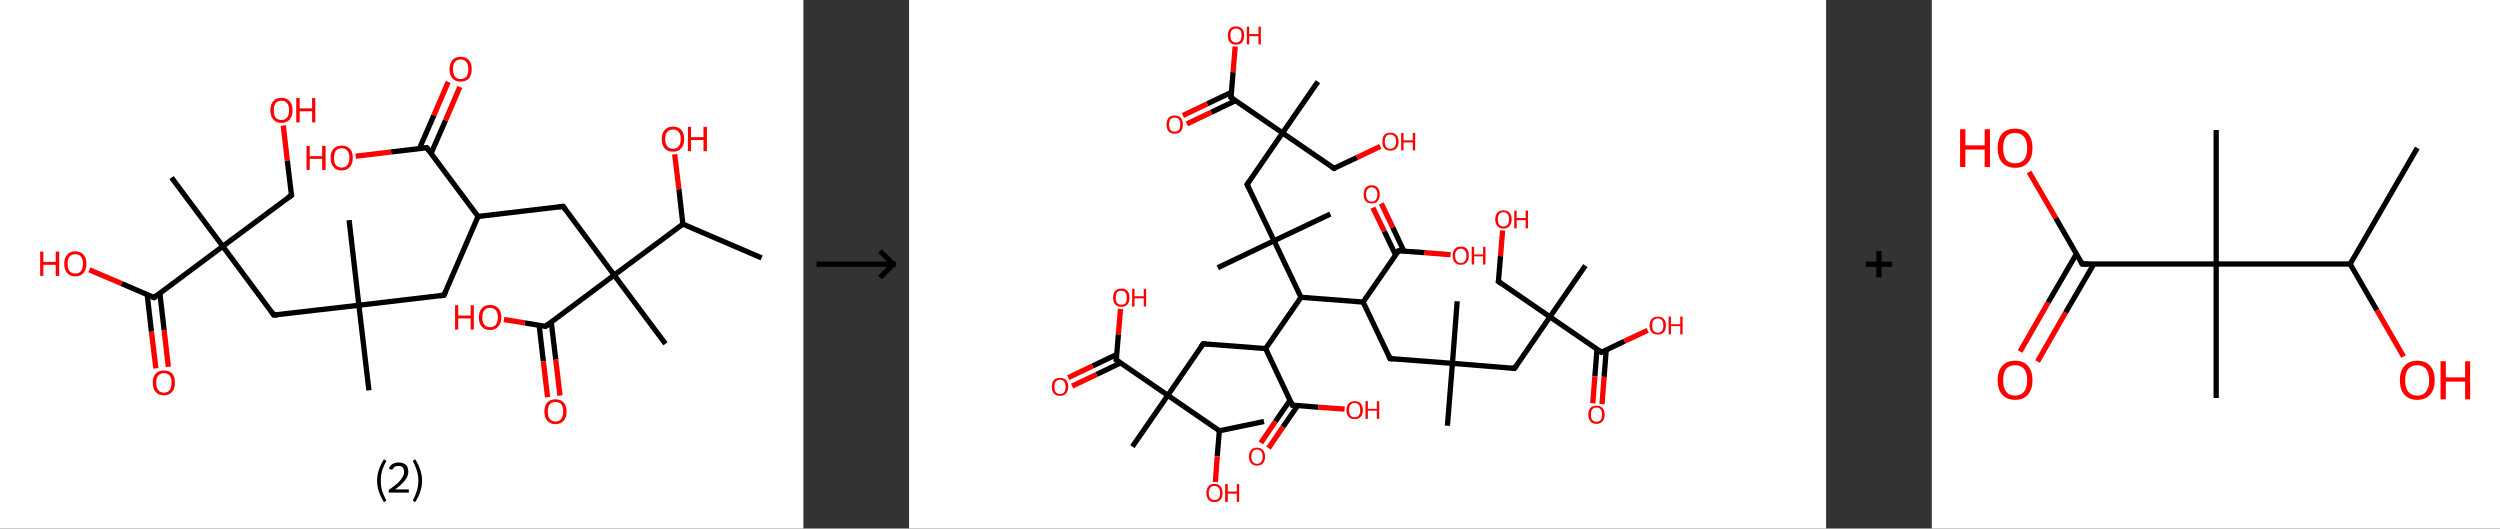 <?xml version='1.0' encoding='ASCII' standalone='yes'?>
<svg xmlns="http://www.w3.org/2000/svg" xmlns:xlink="http://www.w3.org/1999/xlink" version="1.1" width="946.0px" viewBox="0 0 946.0 200.0" height="200.0px">
  <rect x="0" y="0" width="946.0" height="200.0" fill="#333333" stroke="none"/>
  <g>
    <g transform="translate(0, 0) scale(1 1) "><!-- END OF HEADER -->
<rect style="opacity:1.0;fill:#FFFFFF;stroke:none" width="304.0" height="200.0" x="0.0" y="0.0"> </rect>
<path class="bond-0 atom-0 atom-1" d="M 288.2,97.6 L 258.4,84.8" style="fill:none;fill-rule:evenodd;stroke:#000000;stroke-width:2.0px;stroke-linecap:butt;stroke-linejoin:miter;stroke-opacity:1"/>
<path class="bond-1 atom-1 atom-2" d="M 258.4,84.8 L 256.9,71.6" style="fill:none;fill-rule:evenodd;stroke:#000000;stroke-width:2.0px;stroke-linecap:butt;stroke-linejoin:miter;stroke-opacity:1"/>
<path class="bond-1 atom-1 atom-2" d="M 256.9,71.6 L 255.3,58.4" style="fill:none;fill-rule:evenodd;stroke:#FF0000;stroke-width:2.0px;stroke-linecap:butt;stroke-linejoin:miter;stroke-opacity:1"/>
<path class="bond-2 atom-1 atom-3" d="M 258.4,84.8 L 232.4,104.1" style="fill:none;fill-rule:evenodd;stroke:#000000;stroke-width:2.0px;stroke-linecap:butt;stroke-linejoin:miter;stroke-opacity:1"/>
<path class="bond-3 atom-3 atom-4" d="M 232.4,104.1 L 251.8,130.1" style="fill:none;fill-rule:evenodd;stroke:#000000;stroke-width:2.0px;stroke-linecap:butt;stroke-linejoin:miter;stroke-opacity:1"/>
<path class="bond-4 atom-3 atom-5" d="M 232.4,104.1 L 213.1,78.1" style="fill:none;fill-rule:evenodd;stroke:#000000;stroke-width:2.0px;stroke-linecap:butt;stroke-linejoin:miter;stroke-opacity:1"/>
<path class="bond-5 atom-5 atom-6" d="M 213.1,78.1 L 180.9,81.9" style="fill:none;fill-rule:evenodd;stroke:#000000;stroke-width:2.0px;stroke-linecap:butt;stroke-linejoin:miter;stroke-opacity:1"/>
<path class="bond-6 atom-6 atom-7" d="M 180.9,81.9 L 168.0,111.7" style="fill:none;fill-rule:evenodd;stroke:#000000;stroke-width:2.0px;stroke-linecap:butt;stroke-linejoin:miter;stroke-opacity:1"/>
<path class="bond-7 atom-7 atom-8" d="M 168.0,111.7 L 135.8,115.5" style="fill:none;fill-rule:evenodd;stroke:#000000;stroke-width:2.0px;stroke-linecap:butt;stroke-linejoin:miter;stroke-opacity:1"/>
<path class="bond-8 atom-8 atom-9" d="M 135.8,115.5 L 132.1,83.3" style="fill:none;fill-rule:evenodd;stroke:#000000;stroke-width:2.0px;stroke-linecap:butt;stroke-linejoin:miter;stroke-opacity:1"/>
<path class="bond-9 atom-8 atom-10" d="M 135.8,115.5 L 139.6,147.7" style="fill:none;fill-rule:evenodd;stroke:#000000;stroke-width:2.0px;stroke-linecap:butt;stroke-linejoin:miter;stroke-opacity:1"/>
<path class="bond-10 atom-8 atom-11" d="M 135.8,115.5 L 103.6,119.2" style="fill:none;fill-rule:evenodd;stroke:#000000;stroke-width:2.0px;stroke-linecap:butt;stroke-linejoin:miter;stroke-opacity:1"/>
<path class="bond-11 atom-11 atom-12" d="M 103.6,119.2 L 84.3,93.2" style="fill:none;fill-rule:evenodd;stroke:#000000;stroke-width:2.0px;stroke-linecap:butt;stroke-linejoin:miter;stroke-opacity:1"/>
<path class="bond-12 atom-12 atom-13" d="M 84.3,93.2 L 64.9,67.2" style="fill:none;fill-rule:evenodd;stroke:#000000;stroke-width:2.0px;stroke-linecap:butt;stroke-linejoin:miter;stroke-opacity:1"/>
<path class="bond-13 atom-12 atom-14" d="M 84.3,93.2 L 110.3,73.9" style="fill:none;fill-rule:evenodd;stroke:#000000;stroke-width:2.0px;stroke-linecap:butt;stroke-linejoin:miter;stroke-opacity:1"/>
<path class="bond-14 atom-14 atom-15" d="M 110.3,73.9 L 108.7,60.7" style="fill:none;fill-rule:evenodd;stroke:#000000;stroke-width:2.0px;stroke-linecap:butt;stroke-linejoin:miter;stroke-opacity:1"/>
<path class="bond-14 atom-14 atom-15" d="M 108.7,60.7 L 107.2,47.5" style="fill:none;fill-rule:evenodd;stroke:#FF0000;stroke-width:2.0px;stroke-linecap:butt;stroke-linejoin:miter;stroke-opacity:1"/>
<path class="bond-15 atom-12 atom-16" d="M 84.3,93.2 L 58.3,112.6" style="fill:none;fill-rule:evenodd;stroke:#000000;stroke-width:2.0px;stroke-linecap:butt;stroke-linejoin:miter;stroke-opacity:1"/>
<path class="bond-16 atom-16 atom-17" d="M 55.7,111.5 L 57.3,125.5" style="fill:none;fill-rule:evenodd;stroke:#000000;stroke-width:2.0px;stroke-linecap:butt;stroke-linejoin:miter;stroke-opacity:1"/>
<path class="bond-16 atom-16 atom-17" d="M 57.3,125.5 L 59.0,139.4" style="fill:none;fill-rule:evenodd;stroke:#FF0000;stroke-width:2.0px;stroke-linecap:butt;stroke-linejoin:miter;stroke-opacity:1"/>
<path class="bond-16 atom-16 atom-17" d="M 60.5,111.0 L 62.1,124.9" style="fill:none;fill-rule:evenodd;stroke:#000000;stroke-width:2.0px;stroke-linecap:butt;stroke-linejoin:miter;stroke-opacity:1"/>
<path class="bond-16 atom-16 atom-17" d="M 62.1,124.9 L 63.7,138.8" style="fill:none;fill-rule:evenodd;stroke:#FF0000;stroke-width:2.0px;stroke-linecap:butt;stroke-linejoin:miter;stroke-opacity:1"/>
<path class="bond-17 atom-16 atom-18" d="M 58.3,112.6 L 46.0,107.3" style="fill:none;fill-rule:evenodd;stroke:#000000;stroke-width:2.0px;stroke-linecap:butt;stroke-linejoin:miter;stroke-opacity:1"/>
<path class="bond-17 atom-16 atom-18" d="M 46.0,107.3 L 33.8,102.1" style="fill:none;fill-rule:evenodd;stroke:#FF0000;stroke-width:2.0px;stroke-linecap:butt;stroke-linejoin:miter;stroke-opacity:1"/>
<path class="bond-18 atom-6 atom-19" d="M 180.9,81.9 L 161.5,55.9" style="fill:none;fill-rule:evenodd;stroke:#000000;stroke-width:2.0px;stroke-linecap:butt;stroke-linejoin:miter;stroke-opacity:1"/>
<path class="bond-19 atom-19 atom-20" d="M 163.1,58.1 L 168.6,45.5" style="fill:none;fill-rule:evenodd;stroke:#000000;stroke-width:2.0px;stroke-linecap:butt;stroke-linejoin:miter;stroke-opacity:1"/>
<path class="bond-19 atom-19 atom-20" d="M 168.6,45.5 L 174.0,32.9" style="fill:none;fill-rule:evenodd;stroke:#FF0000;stroke-width:2.0px;stroke-linecap:butt;stroke-linejoin:miter;stroke-opacity:1"/>
<path class="bond-19 atom-19 atom-20" d="M 158.7,56.2 L 164.2,43.6" style="fill:none;fill-rule:evenodd;stroke:#000000;stroke-width:2.0px;stroke-linecap:butt;stroke-linejoin:miter;stroke-opacity:1"/>
<path class="bond-19 atom-19 atom-20" d="M 164.2,43.6 L 169.6,31.0" style="fill:none;fill-rule:evenodd;stroke:#FF0000;stroke-width:2.0px;stroke-linecap:butt;stroke-linejoin:miter;stroke-opacity:1"/>
<path class="bond-20 atom-19 atom-21" d="M 161.5,55.9 L 148.0,57.5" style="fill:none;fill-rule:evenodd;stroke:#000000;stroke-width:2.0px;stroke-linecap:butt;stroke-linejoin:miter;stroke-opacity:1"/>
<path class="bond-20 atom-19 atom-21" d="M 148.0,57.5 L 134.6,59.1" style="fill:none;fill-rule:evenodd;stroke:#FF0000;stroke-width:2.0px;stroke-linecap:butt;stroke-linejoin:miter;stroke-opacity:1"/>
<path class="bond-21 atom-3 atom-22" d="M 232.4,104.1 L 206.4,123.5" style="fill:none;fill-rule:evenodd;stroke:#000000;stroke-width:2.0px;stroke-linecap:butt;stroke-linejoin:miter;stroke-opacity:1"/>
<path class="bond-22 atom-22 atom-23" d="M 204.0,123.1 L 205.6,136.7" style="fill:none;fill-rule:evenodd;stroke:#000000;stroke-width:2.0px;stroke-linecap:butt;stroke-linejoin:miter;stroke-opacity:1"/>
<path class="bond-22 atom-22 atom-23" d="M 205.6,136.7 L 207.2,150.3" style="fill:none;fill-rule:evenodd;stroke:#FF0000;stroke-width:2.0px;stroke-linecap:butt;stroke-linejoin:miter;stroke-opacity:1"/>
<path class="bond-22 atom-22 atom-23" d="M 208.6,121.9 L 210.3,136.1" style="fill:none;fill-rule:evenodd;stroke:#000000;stroke-width:2.0px;stroke-linecap:butt;stroke-linejoin:miter;stroke-opacity:1"/>
<path class="bond-22 atom-22 atom-23" d="M 210.3,136.1 L 211.9,149.7" style="fill:none;fill-rule:evenodd;stroke:#FF0000;stroke-width:2.0px;stroke-linecap:butt;stroke-linejoin:miter;stroke-opacity:1"/>
<path class="bond-23 atom-22 atom-24" d="M 206.4,123.5 L 198.6,122.2" style="fill:none;fill-rule:evenodd;stroke:#000000;stroke-width:2.0px;stroke-linecap:butt;stroke-linejoin:miter;stroke-opacity:1"/>
<path class="bond-23 atom-22 atom-24" d="M 198.6,122.2 L 190.7,120.9" style="fill:none;fill-rule:evenodd;stroke:#FF0000;stroke-width:2.0px;stroke-linecap:butt;stroke-linejoin:miter;stroke-opacity:1"/>
<path d="M 214.0,79.4 L 213.1,78.1 L 211.4,78.3" style="fill:none;stroke:#000000;stroke-width:2.0px;stroke-linecap:butt;stroke-linejoin:miter;stroke-opacity:1;"/>
<path d="M 168.7,110.2 L 168.0,111.7 L 166.4,111.9" style="fill:none;stroke:#000000;stroke-width:2.0px;stroke-linecap:butt;stroke-linejoin:miter;stroke-opacity:1;"/>
<path d="M 105.2,119.1 L 103.6,119.2 L 102.7,117.9" style="fill:none;stroke:#000000;stroke-width:2.0px;stroke-linecap:butt;stroke-linejoin:miter;stroke-opacity:1;"/>
<path d="M 109.0,74.8 L 110.3,73.9 L 110.2,73.2" style="fill:none;stroke:#000000;stroke-width:2.0px;stroke-linecap:butt;stroke-linejoin:miter;stroke-opacity:1;"/>
<path d="M 59.6,111.6 L 58.3,112.6 L 57.6,112.3" style="fill:none;stroke:#000000;stroke-width:2.0px;stroke-linecap:butt;stroke-linejoin:miter;stroke-opacity:1;"/>
<path d="M 162.5,57.2 L 161.5,55.9 L 160.8,56.0" style="fill:none;stroke:#000000;stroke-width:2.0px;stroke-linecap:butt;stroke-linejoin:miter;stroke-opacity:1;"/>
<path d="M 207.7,122.5 L 206.4,123.5 L 206.0,123.4" style="fill:none;stroke:#000000;stroke-width:2.0px;stroke-linecap:butt;stroke-linejoin:miter;stroke-opacity:1;"/>
<path class="atom-2" d="M 250.4 52.6 Q 250.4 50.4, 251.5 49.2 Q 252.6 47.9, 254.7 47.9 Q 256.7 47.9, 257.8 49.2 Q 258.9 50.4, 258.9 52.6 Q 258.9 54.8, 257.8 56.1 Q 256.7 57.4, 254.7 57.4 Q 252.6 57.4, 251.5 56.1 Q 250.4 54.8, 250.4 52.6 M 254.7 56.3 Q 256.1 56.3, 256.8 55.4 Q 257.6 54.4, 257.6 52.6 Q 257.6 50.8, 256.8 49.9 Q 256.1 49.0, 254.7 49.0 Q 253.3 49.0, 252.5 49.9 Q 251.7 50.8, 251.7 52.6 Q 251.7 54.5, 252.5 55.4 Q 253.3 56.3, 254.7 56.3 " fill="#FF0000"/>
<path class="atom-2" d="M 260.3 48.0 L 261.5 48.0 L 261.5 51.9 L 266.2 51.9 L 266.2 48.0 L 267.5 48.0 L 267.5 57.2 L 266.2 57.2 L 266.2 53.0 L 261.5 53.0 L 261.5 57.2 L 260.3 57.2 L 260.3 48.0 " fill="#FF0000"/>
<path class="atom-15" d="M 102.3 41.7 Q 102.3 39.5, 103.4 38.3 Q 104.4 37.0, 106.5 37.0 Q 108.5 37.0, 109.6 38.3 Q 110.7 39.5, 110.7 41.7 Q 110.7 43.9, 109.6 45.2 Q 108.5 46.5, 106.5 46.5 Q 104.5 46.5, 103.4 45.2 Q 102.3 43.9, 102.3 41.7 M 106.5 45.4 Q 107.9 45.4, 108.6 44.5 Q 109.4 43.5, 109.4 41.7 Q 109.4 39.9, 108.6 39.0 Q 107.9 38.1, 106.5 38.1 Q 105.1 38.1, 104.3 39.0 Q 103.6 39.9, 103.6 41.7 Q 103.6 43.6, 104.3 44.5 Q 105.1 45.4, 106.5 45.4 " fill="#FF0000"/>
<path class="atom-15" d="M 112.1 37.1 L 113.4 37.1 L 113.4 41.0 L 118.1 41.0 L 118.1 37.1 L 119.3 37.1 L 119.3 46.3 L 118.1 46.3 L 118.1 42.1 L 113.4 42.1 L 113.4 46.3 L 112.1 46.3 L 112.1 37.1 " fill="#FF0000"/>
<path class="atom-17" d="M 57.8 144.8 Q 57.8 142.6, 58.9 141.4 Q 60.0 140.2, 62.0 140.2 Q 64.1 140.2, 65.2 141.4 Q 66.2 142.6, 66.2 144.8 Q 66.2 147.1, 65.1 148.3 Q 64.0 149.6, 62.0 149.6 Q 60.0 149.6, 58.9 148.3 Q 57.8 147.1, 57.8 144.8 M 62.0 148.6 Q 63.4 148.6, 64.2 147.6 Q 64.9 146.7, 64.9 144.8 Q 64.9 143.0, 64.2 142.1 Q 63.4 141.2, 62.0 141.2 Q 60.6 141.2, 59.9 142.1 Q 59.1 143.0, 59.1 144.8 Q 59.1 146.7, 59.9 147.6 Q 60.6 148.6, 62.0 148.6 " fill="#FF0000"/>
<path class="atom-18" d="M 15.2 95.2 L 16.4 95.2 L 16.4 99.1 L 21.1 99.1 L 21.1 95.2 L 22.4 95.2 L 22.4 104.4 L 21.1 104.4 L 21.1 100.2 L 16.4 100.2 L 16.4 104.4 L 15.2 104.4 L 15.2 95.2 " fill="#FF0000"/>
<path class="atom-18" d="M 24.3 99.8 Q 24.3 97.6, 25.4 96.4 Q 26.4 95.1, 28.5 95.1 Q 30.5 95.1, 31.6 96.4 Q 32.7 97.6, 32.7 99.8 Q 32.7 102.0, 31.6 103.3 Q 30.5 104.6, 28.5 104.6 Q 26.5 104.6, 25.4 103.3 Q 24.3 102.0, 24.3 99.8 M 28.5 103.5 Q 29.9 103.5, 30.6 102.6 Q 31.4 101.6, 31.4 99.8 Q 31.4 98.0, 30.6 97.1 Q 29.9 96.2, 28.5 96.2 Q 27.1 96.2, 26.3 97.1 Q 25.6 98.0, 25.6 99.8 Q 25.6 101.7, 26.3 102.6 Q 27.1 103.5, 28.5 103.5 " fill="#FF0000"/>
<path class="atom-20" d="M 170.1 26.2 Q 170.1 24.0, 171.2 22.7 Q 172.3 21.5, 174.3 21.5 Q 176.4 21.5, 177.4 22.7 Q 178.5 24.0, 178.5 26.2 Q 178.5 28.4, 177.4 29.7 Q 176.3 30.9, 174.3 30.9 Q 172.3 30.9, 171.2 29.7 Q 170.1 28.4, 170.1 26.2 M 174.3 29.9 Q 175.7 29.9, 176.5 29.0 Q 177.2 28.0, 177.2 26.2 Q 177.2 24.4, 176.5 23.5 Q 175.7 22.5, 174.3 22.5 Q 172.9 22.5, 172.2 23.4 Q 171.4 24.4, 171.4 26.2 Q 171.4 28.0, 172.2 29.0 Q 172.9 29.9, 174.3 29.9 " fill="#FF0000"/>
<path class="atom-21" d="M 116.0 55.2 L 117.2 55.2 L 117.2 59.1 L 121.9 59.1 L 121.9 55.2 L 123.2 55.2 L 123.2 64.3 L 121.9 64.3 L 121.9 60.1 L 117.2 60.1 L 117.2 64.3 L 116.0 64.3 L 116.0 55.2 " fill="#FF0000"/>
<path class="atom-21" d="M 125.1 59.7 Q 125.1 57.5, 126.2 56.3 Q 127.3 55.1, 129.3 55.1 Q 131.3 55.1, 132.4 56.3 Q 133.5 57.5, 133.5 59.7 Q 133.5 62.0, 132.4 63.2 Q 131.3 64.5, 129.3 64.5 Q 127.3 64.5, 126.2 63.2 Q 125.1 62.0, 125.1 59.7 M 129.3 63.4 Q 130.7 63.4, 131.4 62.5 Q 132.2 61.6, 132.2 59.7 Q 132.2 57.9, 131.4 57.0 Q 130.7 56.1, 129.3 56.1 Q 127.9 56.1, 127.1 57.0 Q 126.4 57.9, 126.4 59.7 Q 126.4 61.6, 127.1 62.5 Q 127.9 63.4, 129.3 63.4 " fill="#FF0000"/>
<path class="atom-23" d="M 206.0 155.7 Q 206.0 153.5, 207.1 152.3 Q 208.2 151.1, 210.2 151.1 Q 212.2 151.1, 213.3 152.3 Q 214.4 153.5, 214.4 155.7 Q 214.4 158.0, 213.3 159.2 Q 212.2 160.5, 210.2 160.5 Q 208.2 160.5, 207.1 159.2 Q 206.0 158.0, 206.0 155.7 M 210.2 159.5 Q 211.6 159.5, 212.4 158.5 Q 213.1 157.6, 213.1 155.7 Q 213.1 153.9, 212.4 153.0 Q 211.6 152.1, 210.2 152.1 Q 208.8 152.1, 208.0 153.0 Q 207.3 153.9, 207.3 155.7 Q 207.3 157.6, 208.0 158.5 Q 208.8 159.5, 210.2 159.5 " fill="#FF0000"/>
<path class="atom-24" d="M 172.2 115.5 L 173.4 115.5 L 173.4 119.4 L 178.1 119.4 L 178.1 115.5 L 179.3 115.5 L 179.3 124.7 L 178.1 124.7 L 178.1 120.5 L 173.4 120.5 L 173.4 124.7 L 172.2 124.7 L 172.2 115.5 " fill="#FF0000"/>
<path class="atom-24" d="M 181.2 120.1 Q 181.2 117.9, 182.3 116.7 Q 183.4 115.4, 185.4 115.4 Q 187.5 115.4, 188.6 116.7 Q 189.7 117.9, 189.7 120.1 Q 189.7 122.3, 188.5 123.6 Q 187.4 124.9, 185.4 124.9 Q 183.4 124.9, 182.3 123.6 Q 181.2 122.3, 181.2 120.1 M 185.4 123.8 Q 186.8 123.8, 187.6 122.9 Q 188.4 121.9, 188.4 120.1 Q 188.4 118.3, 187.6 117.4 Q 186.8 116.5, 185.4 116.5 Q 184.0 116.5, 183.3 117.4 Q 182.5 118.3, 182.5 120.1 Q 182.5 122.0, 183.3 122.9 Q 184.0 123.8, 185.4 123.8 " fill="#FF0000"/>
<path class="legend" d="M 142.7 181.9 Q 142.7 179.6, 143.4 177.7 Q 144.0 175.8, 145.3 173.8 L 146.2 174.4 Q 145.2 176.3, 144.6 178.0 Q 144.1 179.7, 144.1 181.9 Q 144.1 184.0, 144.6 185.8 Q 145.2 187.5, 146.2 189.4 L 145.3 190.0 Q 144.0 188.0, 143.4 186.1 Q 142.7 184.2, 142.7 181.9 " fill="#000000"/>
<path class="legend" d="M 147.1 177.3 Q 147.6 176.2, 148.5 175.6 Q 149.5 175.0, 150.9 175.0 Q 152.6 175.0, 153.6 175.9 Q 154.5 176.8, 154.5 178.5 Q 154.5 180.2, 153.3 181.7 Q 152.1 183.3, 149.5 185.2 L 154.7 185.2 L 154.7 186.4 L 147.1 186.4 L 147.1 185.4 Q 149.2 183.9, 150.5 182.8 Q 151.7 181.6, 152.3 180.6 Q 152.9 179.6, 152.9 178.6 Q 152.9 177.5, 152.4 176.9 Q 151.9 176.3, 150.9 176.3 Q 150.0 176.3, 149.4 176.6 Q 148.8 177.0, 148.4 177.8 L 147.1 177.3 " fill="#000000"/>
<path class="legend" d="M 159.7 181.9 Q 159.7 184.2, 159.0 186.1 Q 158.4 188.0, 157.1 190.0 L 156.2 189.4 Q 157.2 187.5, 157.7 185.8 Q 158.3 184.0, 158.3 181.9 Q 158.3 179.7, 157.7 178.0 Q 157.2 176.3, 156.2 174.4 L 157.1 173.8 Q 158.4 175.8, 159.0 177.7 Q 159.7 179.6, 159.7 181.9 " fill="#000000"/>
</g>
    <g transform="translate(304.0, 0) scale(1 1) "><line x1="5" y1="100" x2="35" y2="100" style="stroke:rgb(0,0,0);stroke-width:2"/>
  <line x1="34" y1="100" x2="29" y2="95" style="stroke:rgb(0,0,0);stroke-width:2"/>
  <line x1="34" y1="100" x2="29" y2="105" style="stroke:rgb(0,0,0);stroke-width:2"/>
</g>
    <g transform="translate(344.0, 0) scale(1 1) "><!-- END OF HEADER -->
<rect style="opacity:1.0;fill:#FFFFFF;stroke:none" width="347.0" height="200.0" x="0.0" y="0.0"> </rect>
<path class="bond-0 atom-0 atom-1" d="M 134.3,159.5 L 117.4,163.0" style="fill:none;fill-rule:evenodd;stroke:#000000;stroke-width:2.0px;stroke-linecap:butt;stroke-linejoin:miter;stroke-opacity:1"/>
<path class="bond-1 atom-1 atom-2" d="M 117.4,163.0 L 116.6,172.7" style="fill:none;fill-rule:evenodd;stroke:#000000;stroke-width:2.0px;stroke-linecap:butt;stroke-linejoin:miter;stroke-opacity:1"/>
<path class="bond-1 atom-1 atom-2" d="M 116.6,172.7 L 115.9,182.4" style="fill:none;fill-rule:evenodd;stroke:#FF0000;stroke-width:2.0px;stroke-linecap:butt;stroke-linejoin:miter;stroke-opacity:1"/>
<path class="bond-2 atom-1 atom-3" d="M 117.4,163.0 L 97.9,149.6" style="fill:none;fill-rule:evenodd;stroke:#000000;stroke-width:2.0px;stroke-linecap:butt;stroke-linejoin:miter;stroke-opacity:1"/>
<path class="bond-3 atom-3 atom-4" d="M 97.9,149.6 L 84.5,169.0" style="fill:none;fill-rule:evenodd;stroke:#000000;stroke-width:2.0px;stroke-linecap:butt;stroke-linejoin:miter;stroke-opacity:1"/>
<path class="bond-4 atom-3 atom-5" d="M 97.9,149.6 L 111.3,130.1" style="fill:none;fill-rule:evenodd;stroke:#000000;stroke-width:2.0px;stroke-linecap:butt;stroke-linejoin:miter;stroke-opacity:1"/>
<path class="bond-5 atom-5 atom-6" d="M 111.3,130.1 L 134.9,131.9" style="fill:none;fill-rule:evenodd;stroke:#000000;stroke-width:2.0px;stroke-linecap:butt;stroke-linejoin:miter;stroke-opacity:1"/>
<path class="bond-6 atom-6 atom-7" d="M 134.9,131.9 L 145.0,153.3" style="fill:none;fill-rule:evenodd;stroke:#000000;stroke-width:2.0px;stroke-linecap:butt;stroke-linejoin:miter;stroke-opacity:1"/>
<path class="bond-7 atom-7 atom-8" d="M 144.2,151.4 L 138.6,159.5" style="fill:none;fill-rule:evenodd;stroke:#000000;stroke-width:2.0px;stroke-linecap:butt;stroke-linejoin:miter;stroke-opacity:1"/>
<path class="bond-7 atom-7 atom-8" d="M 138.6,159.5 L 133.1,167.6" style="fill:none;fill-rule:evenodd;stroke:#FF0000;stroke-width:2.0px;stroke-linecap:butt;stroke-linejoin:miter;stroke-opacity:1"/>
<path class="bond-7 atom-7 atom-8" d="M 147.1,153.4 L 141.5,161.5" style="fill:none;fill-rule:evenodd;stroke:#000000;stroke-width:2.0px;stroke-linecap:butt;stroke-linejoin:miter;stroke-opacity:1"/>
<path class="bond-7 atom-7 atom-8" d="M 141.5,161.5 L 136.0,169.6" style="fill:none;fill-rule:evenodd;stroke:#FF0000;stroke-width:2.0px;stroke-linecap:butt;stroke-linejoin:miter;stroke-opacity:1"/>
<path class="bond-8 atom-7 atom-9" d="M 145.0,153.3 L 154.9,154.1" style="fill:none;fill-rule:evenodd;stroke:#000000;stroke-width:2.0px;stroke-linecap:butt;stroke-linejoin:miter;stroke-opacity:1"/>
<path class="bond-8 atom-7 atom-9" d="M 154.9,154.1 L 164.8,154.8" style="fill:none;fill-rule:evenodd;stroke:#FF0000;stroke-width:2.0px;stroke-linecap:butt;stroke-linejoin:miter;stroke-opacity:1"/>
<path class="bond-9 atom-6 atom-10" d="M 134.9,131.9 L 148.3,112.5" style="fill:none;fill-rule:evenodd;stroke:#000000;stroke-width:2.0px;stroke-linecap:butt;stroke-linejoin:miter;stroke-opacity:1"/>
<path class="bond-10 atom-10 atom-11" d="M 148.3,112.5 L 171.8,114.3" style="fill:none;fill-rule:evenodd;stroke:#000000;stroke-width:2.0px;stroke-linecap:butt;stroke-linejoin:miter;stroke-opacity:1"/>
<path class="bond-11 atom-11 atom-12" d="M 171.8,114.3 L 182.0,135.7" style="fill:none;fill-rule:evenodd;stroke:#000000;stroke-width:2.0px;stroke-linecap:butt;stroke-linejoin:miter;stroke-opacity:1"/>
<path class="bond-12 atom-12 atom-13" d="M 182.0,135.7 L 205.6,137.5" style="fill:none;fill-rule:evenodd;stroke:#000000;stroke-width:2.0px;stroke-linecap:butt;stroke-linejoin:miter;stroke-opacity:1"/>
<path class="bond-13 atom-13 atom-14" d="M 205.6,137.5 L 207.4,114.0" style="fill:none;fill-rule:evenodd;stroke:#000000;stroke-width:2.0px;stroke-linecap:butt;stroke-linejoin:miter;stroke-opacity:1"/>
<path class="bond-14 atom-13 atom-15" d="M 205.6,137.5 L 203.7,161.1" style="fill:none;fill-rule:evenodd;stroke:#000000;stroke-width:2.0px;stroke-linecap:butt;stroke-linejoin:miter;stroke-opacity:1"/>
<path class="bond-15 atom-13 atom-16" d="M 205.6,137.5 L 229.1,139.4" style="fill:none;fill-rule:evenodd;stroke:#000000;stroke-width:2.0px;stroke-linecap:butt;stroke-linejoin:miter;stroke-opacity:1"/>
<path class="bond-16 atom-16 atom-17" d="M 229.1,139.4 L 242.5,119.9" style="fill:none;fill-rule:evenodd;stroke:#000000;stroke-width:2.0px;stroke-linecap:butt;stroke-linejoin:miter;stroke-opacity:1"/>
<path class="bond-17 atom-17 atom-18" d="M 242.5,119.9 L 255.9,100.5" style="fill:none;fill-rule:evenodd;stroke:#000000;stroke-width:2.0px;stroke-linecap:butt;stroke-linejoin:miter;stroke-opacity:1"/>
<path class="bond-18 atom-17 atom-19" d="M 242.5,119.9 L 223.0,106.5" style="fill:none;fill-rule:evenodd;stroke:#000000;stroke-width:2.0px;stroke-linecap:butt;stroke-linejoin:miter;stroke-opacity:1"/>
<path class="bond-19 atom-19 atom-20" d="M 223.0,106.5 L 223.8,96.9" style="fill:none;fill-rule:evenodd;stroke:#000000;stroke-width:2.0px;stroke-linecap:butt;stroke-linejoin:miter;stroke-opacity:1"/>
<path class="bond-19 atom-19 atom-20" d="M 223.8,96.9 L 224.6,87.2" style="fill:none;fill-rule:evenodd;stroke:#FF0000;stroke-width:2.0px;stroke-linecap:butt;stroke-linejoin:miter;stroke-opacity:1"/>
<path class="bond-20 atom-17 atom-21" d="M 242.5,119.9 L 262.0,133.3" style="fill:none;fill-rule:evenodd;stroke:#000000;stroke-width:2.0px;stroke-linecap:butt;stroke-linejoin:miter;stroke-opacity:1"/>
<path class="bond-21 atom-21 atom-22" d="M 260.3,132.2 L 259.5,142.4" style="fill:none;fill-rule:evenodd;stroke:#000000;stroke-width:2.0px;stroke-linecap:butt;stroke-linejoin:miter;stroke-opacity:1"/>
<path class="bond-21 atom-21 atom-22" d="M 259.5,142.4 L 258.7,152.6" style="fill:none;fill-rule:evenodd;stroke:#FF0000;stroke-width:2.0px;stroke-linecap:butt;stroke-linejoin:miter;stroke-opacity:1"/>
<path class="bond-21 atom-21 atom-22" d="M 263.8,132.4 L 263.0,142.6" style="fill:none;fill-rule:evenodd;stroke:#000000;stroke-width:2.0px;stroke-linecap:butt;stroke-linejoin:miter;stroke-opacity:1"/>
<path class="bond-21 atom-21 atom-22" d="M 263.0,142.6 L 262.2,152.9" style="fill:none;fill-rule:evenodd;stroke:#FF0000;stroke-width:2.0px;stroke-linecap:butt;stroke-linejoin:miter;stroke-opacity:1"/>
<path class="bond-22 atom-21 atom-23" d="M 262.0,133.3 L 270.7,129.1" style="fill:none;fill-rule:evenodd;stroke:#000000;stroke-width:2.0px;stroke-linecap:butt;stroke-linejoin:miter;stroke-opacity:1"/>
<path class="bond-22 atom-21 atom-23" d="M 270.7,129.1 L 279.5,125.0" style="fill:none;fill-rule:evenodd;stroke:#FF0000;stroke-width:2.0px;stroke-linecap:butt;stroke-linejoin:miter;stroke-opacity:1"/>
<path class="bond-23 atom-11 atom-24" d="M 171.8,114.3 L 185.2,94.9" style="fill:none;fill-rule:evenodd;stroke:#000000;stroke-width:2.0px;stroke-linecap:butt;stroke-linejoin:miter;stroke-opacity:1"/>
<path class="bond-24 atom-24 atom-25" d="M 187.2,95.0 L 183.0,86.0" style="fill:none;fill-rule:evenodd;stroke:#000000;stroke-width:2.0px;stroke-linecap:butt;stroke-linejoin:miter;stroke-opacity:1"/>
<path class="bond-24 atom-24 atom-25" d="M 183.0,86.0 L 178.7,77.0" style="fill:none;fill-rule:evenodd;stroke:#FF0000;stroke-width:2.0px;stroke-linecap:butt;stroke-linejoin:miter;stroke-opacity:1"/>
<path class="bond-24 atom-24 atom-25" d="M 184.1,96.5 L 179.8,87.5" style="fill:none;fill-rule:evenodd;stroke:#000000;stroke-width:2.0px;stroke-linecap:butt;stroke-linejoin:miter;stroke-opacity:1"/>
<path class="bond-24 atom-24 atom-25" d="M 179.8,87.5 L 175.5,78.6" style="fill:none;fill-rule:evenodd;stroke:#FF0000;stroke-width:2.0px;stroke-linecap:butt;stroke-linejoin:miter;stroke-opacity:1"/>
<path class="bond-25 atom-24 atom-26" d="M 185.2,94.9 L 195.1,95.6" style="fill:none;fill-rule:evenodd;stroke:#000000;stroke-width:2.0px;stroke-linecap:butt;stroke-linejoin:miter;stroke-opacity:1"/>
<path class="bond-25 atom-24 atom-26" d="M 195.1,95.6 L 204.9,96.4" style="fill:none;fill-rule:evenodd;stroke:#FF0000;stroke-width:2.0px;stroke-linecap:butt;stroke-linejoin:miter;stroke-opacity:1"/>
<path class="bond-26 atom-10 atom-27" d="M 148.3,112.5 L 138.1,91.1" style="fill:none;fill-rule:evenodd;stroke:#000000;stroke-width:2.0px;stroke-linecap:butt;stroke-linejoin:miter;stroke-opacity:1"/>
<path class="bond-27 atom-27 atom-28" d="M 138.1,91.1 L 159.4,81.0" style="fill:none;fill-rule:evenodd;stroke:#000000;stroke-width:2.0px;stroke-linecap:butt;stroke-linejoin:miter;stroke-opacity:1"/>
<path class="bond-28 atom-27 atom-29" d="M 138.1,91.1 L 116.8,101.3" style="fill:none;fill-rule:evenodd;stroke:#000000;stroke-width:2.0px;stroke-linecap:butt;stroke-linejoin:miter;stroke-opacity:1"/>
<path class="bond-29 atom-27 atom-30" d="M 138.1,91.1 L 127.9,69.8" style="fill:none;fill-rule:evenodd;stroke:#000000;stroke-width:2.0px;stroke-linecap:butt;stroke-linejoin:miter;stroke-opacity:1"/>
<path class="bond-30 atom-30 atom-31" d="M 127.9,69.8 L 141.3,50.3" style="fill:none;fill-rule:evenodd;stroke:#000000;stroke-width:2.0px;stroke-linecap:butt;stroke-linejoin:miter;stroke-opacity:1"/>
<path class="bond-31 atom-31 atom-32" d="M 141.3,50.3 L 154.7,30.9" style="fill:none;fill-rule:evenodd;stroke:#000000;stroke-width:2.0px;stroke-linecap:butt;stroke-linejoin:miter;stroke-opacity:1"/>
<path class="bond-32 atom-31 atom-33" d="M 141.3,50.3 L 160.8,63.7" style="fill:none;fill-rule:evenodd;stroke:#000000;stroke-width:2.0px;stroke-linecap:butt;stroke-linejoin:miter;stroke-opacity:1"/>
<path class="bond-33 atom-33 atom-34" d="M 160.8,63.7 L 169.5,59.6" style="fill:none;fill-rule:evenodd;stroke:#000000;stroke-width:2.0px;stroke-linecap:butt;stroke-linejoin:miter;stroke-opacity:1"/>
<path class="bond-33 atom-33 atom-34" d="M 169.5,59.6 L 178.3,55.4" style="fill:none;fill-rule:evenodd;stroke:#FF0000;stroke-width:2.0px;stroke-linecap:butt;stroke-linejoin:miter;stroke-opacity:1"/>
<path class="bond-34 atom-31 atom-35" d="M 141.3,50.3 L 121.8,36.9" style="fill:none;fill-rule:evenodd;stroke:#000000;stroke-width:2.0px;stroke-linecap:butt;stroke-linejoin:miter;stroke-opacity:1"/>
<path class="bond-35 atom-35 atom-36" d="M 122.0,34.9 L 112.8,39.3" style="fill:none;fill-rule:evenodd;stroke:#000000;stroke-width:2.0px;stroke-linecap:butt;stroke-linejoin:miter;stroke-opacity:1"/>
<path class="bond-35 atom-35 atom-36" d="M 112.8,39.3 L 103.6,43.7" style="fill:none;fill-rule:evenodd;stroke:#FF0000;stroke-width:2.0px;stroke-linecap:butt;stroke-linejoin:miter;stroke-opacity:1"/>
<path class="bond-35 atom-35 atom-36" d="M 123.5,38.1 L 114.3,42.5" style="fill:none;fill-rule:evenodd;stroke:#000000;stroke-width:2.0px;stroke-linecap:butt;stroke-linejoin:miter;stroke-opacity:1"/>
<path class="bond-35 atom-35 atom-36" d="M 114.3,42.5 L 105.1,46.9" style="fill:none;fill-rule:evenodd;stroke:#FF0000;stroke-width:2.0px;stroke-linecap:butt;stroke-linejoin:miter;stroke-opacity:1"/>
<path class="bond-36 atom-35 atom-37" d="M 121.8,36.9 L 122.6,27.3" style="fill:none;fill-rule:evenodd;stroke:#000000;stroke-width:2.0px;stroke-linecap:butt;stroke-linejoin:miter;stroke-opacity:1"/>
<path class="bond-36 atom-35 atom-37" d="M 122.6,27.3 L 123.4,17.6" style="fill:none;fill-rule:evenodd;stroke:#FF0000;stroke-width:2.0px;stroke-linecap:butt;stroke-linejoin:miter;stroke-opacity:1"/>
<path class="bond-37 atom-3 atom-38" d="M 97.9,149.6 L 78.4,136.2" style="fill:none;fill-rule:evenodd;stroke:#000000;stroke-width:2.0px;stroke-linecap:butt;stroke-linejoin:miter;stroke-opacity:1"/>
<path class="bond-38 atom-38 atom-39" d="M 78.6,134.1 L 69.4,138.5" style="fill:none;fill-rule:evenodd;stroke:#000000;stroke-width:2.0px;stroke-linecap:butt;stroke-linejoin:miter;stroke-opacity:1"/>
<path class="bond-38 atom-38 atom-39" d="M 69.4,138.5 L 60.2,142.9" style="fill:none;fill-rule:evenodd;stroke:#FF0000;stroke-width:2.0px;stroke-linecap:butt;stroke-linejoin:miter;stroke-opacity:1"/>
<path class="bond-38 atom-38 atom-39" d="M 80.1,137.3 L 70.9,141.7" style="fill:none;fill-rule:evenodd;stroke:#000000;stroke-width:2.0px;stroke-linecap:butt;stroke-linejoin:miter;stroke-opacity:1"/>
<path class="bond-38 atom-38 atom-39" d="M 70.9,141.7 L 61.7,146.1" style="fill:none;fill-rule:evenodd;stroke:#FF0000;stroke-width:2.0px;stroke-linecap:butt;stroke-linejoin:miter;stroke-opacity:1"/>
<path class="bond-39 atom-38 atom-40" d="M 78.4,136.2 L 79.2,126.5" style="fill:none;fill-rule:evenodd;stroke:#000000;stroke-width:2.0px;stroke-linecap:butt;stroke-linejoin:miter;stroke-opacity:1"/>
<path class="bond-39 atom-38 atom-40" d="M 79.2,126.5 L 80.0,116.9" style="fill:none;fill-rule:evenodd;stroke:#FF0000;stroke-width:2.0px;stroke-linecap:butt;stroke-linejoin:miter;stroke-opacity:1"/>
<path d="M 110.6,131.1 L 111.3,130.1 L 112.5,130.2" style="fill:none;stroke:#000000;stroke-width:2.0px;stroke-linecap:butt;stroke-linejoin:miter;stroke-opacity:1;"/>
<path d="M 144.5,152.2 L 145.0,153.3 L 145.5,153.3" style="fill:none;stroke:#000000;stroke-width:2.0px;stroke-linecap:butt;stroke-linejoin:miter;stroke-opacity:1;"/>
<path d="M 181.5,134.6 L 182.0,135.7 L 183.2,135.8" style="fill:none;stroke:#000000;stroke-width:2.0px;stroke-linecap:butt;stroke-linejoin:miter;stroke-opacity:1;"/>
<path d="M 227.9,139.3 L 229.1,139.4 L 229.8,138.4" style="fill:none;stroke:#000000;stroke-width:2.0px;stroke-linecap:butt;stroke-linejoin:miter;stroke-opacity:1;"/>
<path d="M 224.0,107.2 L 223.0,106.5 L 223.1,106.0" style="fill:none;stroke:#000000;stroke-width:2.0px;stroke-linecap:butt;stroke-linejoin:miter;stroke-opacity:1;"/>
<path d="M 261.0,132.6 L 262.0,133.3 L 262.4,133.1" style="fill:none;stroke:#000000;stroke-width:2.0px;stroke-linecap:butt;stroke-linejoin:miter;stroke-opacity:1;"/>
<path d="M 184.5,95.8 L 185.2,94.9 L 185.7,94.9" style="fill:none;stroke:#000000;stroke-width:2.0px;stroke-linecap:butt;stroke-linejoin:miter;stroke-opacity:1;"/>
<path d="M 128.4,70.9 L 127.9,69.8 L 128.6,68.8" style="fill:none;stroke:#000000;stroke-width:2.0px;stroke-linecap:butt;stroke-linejoin:miter;stroke-opacity:1;"/>
<path d="M 159.8,63.1 L 160.8,63.7 L 161.2,63.5" style="fill:none;stroke:#000000;stroke-width:2.0px;stroke-linecap:butt;stroke-linejoin:miter;stroke-opacity:1;"/>
<path d="M 122.8,37.6 L 121.8,36.9 L 121.9,36.5" style="fill:none;stroke:#000000;stroke-width:2.0px;stroke-linecap:butt;stroke-linejoin:miter;stroke-opacity:1;"/>
<path d="M 79.4,136.8 L 78.4,136.2 L 78.5,135.7" style="fill:none;stroke:#000000;stroke-width:2.0px;stroke-linecap:butt;stroke-linejoin:miter;stroke-opacity:1;"/>
<path class="atom-2" d="M 112.5 186.5 Q 112.5 184.9, 113.3 184.0 Q 114.0 183.1, 115.5 183.1 Q 117.0 183.1, 117.8 184.0 Q 118.6 184.9, 118.6 186.5 Q 118.6 188.2, 117.8 189.1 Q 117.0 190.0, 115.5 190.0 Q 114.1 190.0, 113.3 189.1 Q 112.5 188.2, 112.5 186.5 M 115.5 189.2 Q 116.6 189.2, 117.1 188.6 Q 117.7 187.9, 117.7 186.5 Q 117.7 185.2, 117.1 184.6 Q 116.6 183.9, 115.5 183.9 Q 114.5 183.9, 114.0 184.5 Q 113.4 185.2, 113.4 186.5 Q 113.4 187.9, 114.0 188.6 Q 114.5 189.2, 115.5 189.2 " fill="#FF0000"/>
<path class="atom-2" d="M 119.6 183.2 L 120.6 183.2 L 120.6 186.0 L 124.0 186.0 L 124.0 183.2 L 124.9 183.2 L 124.9 189.9 L 124.0 189.9 L 124.0 186.8 L 120.6 186.8 L 120.6 189.9 L 119.6 189.9 L 119.6 183.2 " fill="#FF0000"/>
<path class="atom-8" d="M 128.6 172.8 Q 128.6 171.2, 129.4 170.3 Q 130.2 169.4, 131.6 169.4 Q 133.1 169.4, 133.9 170.3 Q 134.7 171.2, 134.7 172.8 Q 134.7 174.4, 133.9 175.3 Q 133.1 176.2, 131.6 176.2 Q 130.2 176.2, 129.4 175.3 Q 128.6 174.4, 128.6 172.8 M 131.6 175.5 Q 132.7 175.5, 133.2 174.8 Q 133.8 174.1, 133.8 172.8 Q 133.8 171.5, 133.2 170.8 Q 132.7 170.1, 131.6 170.1 Q 130.6 170.1, 130.1 170.8 Q 129.5 171.5, 129.5 172.8 Q 129.5 174.1, 130.1 174.8 Q 130.6 175.5, 131.6 175.5 " fill="#FF0000"/>
<path class="atom-9" d="M 165.5 155.2 Q 165.5 153.6, 166.3 152.7 Q 167.1 151.8, 168.6 151.8 Q 170.1 151.8, 170.9 152.7 Q 171.7 153.6, 171.7 155.2 Q 171.7 156.8, 170.9 157.7 Q 170.1 158.6, 168.6 158.6 Q 167.1 158.6, 166.3 157.7 Q 165.5 156.8, 165.5 155.2 M 168.6 157.9 Q 169.6 157.9, 170.2 157.2 Q 170.7 156.5, 170.7 155.2 Q 170.7 153.9, 170.2 153.2 Q 169.6 152.5, 168.6 152.5 Q 167.6 152.5, 167.0 153.2 Q 166.5 153.8, 166.5 155.2 Q 166.5 156.5, 167.0 157.2 Q 167.6 157.9, 168.6 157.9 " fill="#FF0000"/>
<path class="atom-9" d="M 172.7 151.8 L 173.6 151.8 L 173.6 154.7 L 177.0 154.7 L 177.0 151.8 L 177.9 151.8 L 177.9 158.5 L 177.0 158.5 L 177.0 155.4 L 173.6 155.4 L 173.6 158.5 L 172.7 158.5 L 172.7 151.8 " fill="#FF0000"/>
<path class="atom-20" d="M 221.8 83.0 Q 221.8 81.4, 222.6 80.5 Q 223.4 79.6, 224.9 79.6 Q 226.4 79.6, 227.2 80.5 Q 228.0 81.4, 228.0 83.0 Q 228.0 84.6, 227.2 85.5 Q 226.4 86.5, 224.9 86.5 Q 223.4 86.5, 222.6 85.5 Q 221.8 84.6, 221.8 83.0 M 224.9 85.7 Q 225.9 85.7, 226.5 85.0 Q 227.0 84.3, 227.0 83.0 Q 227.0 81.7, 226.5 81.0 Q 225.9 80.3, 224.9 80.3 Q 223.9 80.3, 223.3 81.0 Q 222.8 81.7, 222.8 83.0 Q 222.8 84.3, 223.3 85.0 Q 223.9 85.7, 224.9 85.7 " fill="#FF0000"/>
<path class="atom-20" d="M 229.0 79.7 L 229.9 79.7 L 229.9 82.5 L 233.3 82.5 L 233.3 79.7 L 234.2 79.7 L 234.2 86.4 L 233.3 86.4 L 233.3 83.3 L 229.9 83.3 L 229.9 86.4 L 229.0 86.4 L 229.0 79.7 " fill="#FF0000"/>
<path class="atom-22" d="M 257.0 156.9 Q 257.0 155.3, 257.8 154.4 Q 258.6 153.5, 260.1 153.5 Q 261.6 153.5, 262.4 154.4 Q 263.2 155.3, 263.2 156.9 Q 263.2 158.5, 262.4 159.4 Q 261.6 160.4, 260.1 160.4 Q 258.6 160.4, 257.8 159.4 Q 257.0 158.5, 257.0 156.9 M 260.1 159.6 Q 261.1 159.6, 261.7 158.9 Q 262.2 158.2, 262.2 156.9 Q 262.2 155.6, 261.7 154.9 Q 261.1 154.2, 260.1 154.2 Q 259.1 154.2, 258.5 154.9 Q 258.0 155.6, 258.0 156.9 Q 258.0 158.2, 258.5 158.9 Q 259.1 159.6, 260.1 159.6 " fill="#FF0000"/>
<path class="atom-23" d="M 280.2 123.2 Q 280.2 121.6, 281.0 120.7 Q 281.8 119.8, 283.3 119.8 Q 284.8 119.8, 285.6 120.7 Q 286.4 121.6, 286.4 123.2 Q 286.4 124.8, 285.6 125.7 Q 284.8 126.6, 283.3 126.6 Q 281.8 126.6, 281.0 125.7 Q 280.2 124.8, 280.2 123.2 M 283.3 125.9 Q 284.3 125.9, 284.9 125.2 Q 285.4 124.5, 285.4 123.2 Q 285.4 121.9, 284.9 121.2 Q 284.3 120.5, 283.3 120.5 Q 282.3 120.5, 281.7 121.2 Q 281.2 121.8, 281.2 123.2 Q 281.2 124.5, 281.7 125.2 Q 282.3 125.9, 283.3 125.9 " fill="#FF0000"/>
<path class="atom-23" d="M 287.4 119.8 L 288.3 119.8 L 288.3 122.7 L 291.8 122.7 L 291.8 119.8 L 292.7 119.8 L 292.7 126.5 L 291.8 126.5 L 291.8 123.4 L 288.3 123.4 L 288.3 126.5 L 287.4 126.5 L 287.4 119.8 " fill="#FF0000"/>
<path class="atom-25" d="M 172.0 73.6 Q 172.0 71.9, 172.8 71.0 Q 173.6 70.1, 175.0 70.1 Q 176.5 70.1, 177.3 71.0 Q 178.1 71.9, 178.1 73.6 Q 178.1 75.2, 177.3 76.1 Q 176.5 77.0, 175.0 77.0 Q 173.6 77.0, 172.8 76.1 Q 172.0 75.2, 172.0 73.6 M 175.0 76.3 Q 176.1 76.3, 176.6 75.6 Q 177.2 74.9, 177.2 73.6 Q 177.2 72.2, 176.6 71.6 Q 176.1 70.9, 175.0 70.9 Q 174.0 70.9, 173.5 71.6 Q 172.9 72.2, 172.9 73.6 Q 172.9 74.9, 173.5 75.6 Q 174.0 76.3, 175.0 76.3 " fill="#FF0000"/>
<path class="atom-26" d="M 205.7 96.7 Q 205.7 95.1, 206.5 94.2 Q 207.3 93.3, 208.8 93.3 Q 210.3 93.3, 211.1 94.2 Q 211.8 95.1, 211.8 96.7 Q 211.8 98.4, 211.0 99.3 Q 210.2 100.2, 208.8 100.2 Q 207.3 100.2, 206.5 99.3 Q 205.7 98.4, 205.7 96.7 M 208.8 99.5 Q 209.8 99.5, 210.3 98.8 Q 210.9 98.1, 210.9 96.7 Q 210.9 95.4, 210.3 94.8 Q 209.8 94.1, 208.8 94.1 Q 207.8 94.1, 207.2 94.8 Q 206.6 95.4, 206.6 96.7 Q 206.6 98.1, 207.2 98.8 Q 207.8 99.5, 208.8 99.5 " fill="#FF0000"/>
<path class="atom-26" d="M 212.9 93.4 L 213.8 93.4 L 213.8 96.3 L 217.2 96.3 L 217.2 93.4 L 218.1 93.4 L 218.1 100.1 L 217.2 100.1 L 217.2 97.0 L 213.8 97.0 L 213.8 100.1 L 212.9 100.1 L 212.9 93.4 " fill="#FF0000"/>
<path class="atom-34" d="M 179.1 53.6 Q 179.1 52.0, 179.8 51.1 Q 180.6 50.2, 182.1 50.2 Q 183.6 50.2, 184.4 51.1 Q 185.2 52.0, 185.2 53.6 Q 185.2 55.2, 184.4 56.1 Q 183.6 57.0, 182.1 57.0 Q 180.7 57.0, 179.8 56.1 Q 179.1 55.2, 179.1 53.6 M 182.1 56.3 Q 183.1 56.3, 183.7 55.6 Q 184.3 54.9, 184.3 53.6 Q 184.3 52.3, 183.7 51.6 Q 183.1 50.9, 182.1 50.9 Q 181.1 50.9, 180.5 51.6 Q 180.0 52.3, 180.0 53.6 Q 180.0 54.9, 180.5 55.6 Q 181.1 56.3, 182.1 56.3 " fill="#FF0000"/>
<path class="atom-34" d="M 186.2 50.3 L 187.1 50.3 L 187.1 53.1 L 190.6 53.1 L 190.6 50.3 L 191.5 50.3 L 191.5 56.9 L 190.6 56.9 L 190.6 53.9 L 187.1 53.9 L 187.1 56.9 L 186.2 56.9 L 186.2 50.3 " fill="#FF0000"/>
<path class="atom-36" d="M 97.4 47.1 Q 97.4 45.5, 98.2 44.6 Q 99.0 43.7, 100.5 43.7 Q 102.0 43.7, 102.8 44.6 Q 103.6 45.5, 103.6 47.1 Q 103.6 48.8, 102.8 49.7 Q 102.0 50.6, 100.5 50.6 Q 99.0 50.6, 98.2 49.7 Q 97.4 48.8, 97.4 47.1 M 100.5 49.8 Q 101.5 49.8, 102.1 49.2 Q 102.6 48.5, 102.6 47.1 Q 102.6 45.8, 102.1 45.2 Q 101.5 44.5, 100.5 44.5 Q 99.5 44.5, 98.9 45.1 Q 98.4 45.8, 98.4 47.1 Q 98.4 48.5, 98.9 49.2 Q 99.5 49.8, 100.5 49.8 " fill="#FF0000"/>
<path class="atom-37" d="M 120.6 13.4 Q 120.6 11.8, 121.4 10.9 Q 122.2 10.0, 123.7 10.0 Q 125.2 10.0, 126.0 10.9 Q 126.8 11.8, 126.8 13.4 Q 126.8 15.0, 126.0 16.0 Q 125.2 16.9, 123.7 16.9 Q 122.2 16.9, 121.4 16.0 Q 120.6 15.0, 120.6 13.4 M 123.7 16.1 Q 124.7 16.1, 125.3 15.4 Q 125.8 14.7, 125.8 13.4 Q 125.8 12.1, 125.3 11.4 Q 124.7 10.8, 123.7 10.8 Q 122.7 10.8, 122.1 11.4 Q 121.6 12.1, 121.6 13.4 Q 121.6 14.8, 122.1 15.4 Q 122.7 16.1, 123.7 16.1 " fill="#FF0000"/>
<path class="atom-37" d="M 127.8 10.1 L 128.7 10.1 L 128.7 12.9 L 132.2 12.9 L 132.2 10.1 L 133.1 10.1 L 133.1 16.8 L 132.2 16.8 L 132.2 13.7 L 128.7 13.7 L 128.7 16.8 L 127.8 16.8 L 127.8 10.1 " fill="#FF0000"/>
<path class="atom-39" d="M 54.0 146.4 Q 54.0 144.7, 54.8 143.8 Q 55.6 143.0, 57.1 143.0 Q 58.6 143.0, 59.4 143.8 Q 60.2 144.7, 60.2 146.4 Q 60.2 148.0, 59.4 148.9 Q 58.6 149.8, 57.1 149.8 Q 55.6 149.8, 54.8 148.9 Q 54.0 148.0, 54.0 146.4 M 57.1 149.1 Q 58.1 149.1, 58.7 148.4 Q 59.2 147.7, 59.2 146.4 Q 59.2 145.0, 58.7 144.4 Q 58.1 143.7, 57.1 143.7 Q 56.1 143.7, 55.5 144.4 Q 55.0 145.0, 55.0 146.4 Q 55.0 147.7, 55.5 148.4 Q 56.1 149.1, 57.1 149.1 " fill="#FF0000"/>
<path class="atom-40" d="M 77.2 112.6 Q 77.2 111.0, 78.0 110.1 Q 78.8 109.2, 80.3 109.2 Q 81.8 109.2, 82.6 110.1 Q 83.4 111.0, 83.4 112.6 Q 83.4 114.3, 82.6 115.2 Q 81.8 116.1, 80.3 116.1 Q 78.8 116.1, 78.0 115.2 Q 77.2 114.3, 77.2 112.6 M 80.3 115.3 Q 81.3 115.3, 81.9 114.7 Q 82.4 114.0, 82.4 112.6 Q 82.4 111.3, 81.9 110.7 Q 81.3 110.0, 80.3 110.0 Q 79.3 110.0, 78.7 110.6 Q 78.2 111.3, 78.2 112.6 Q 78.2 114.0, 78.7 114.7 Q 79.3 115.3, 80.3 115.3 " fill="#FF0000"/>
<path class="atom-40" d="M 84.4 109.3 L 85.3 109.3 L 85.3 112.1 L 88.8 112.1 L 88.8 109.3 L 89.7 109.3 L 89.7 116.0 L 88.8 116.0 L 88.8 112.9 L 85.3 112.9 L 85.3 116.0 L 84.4 116.0 L 84.4 109.3 " fill="#FF0000"/>
</g>
    <g transform="translate(691.0, 0) scale(1 1) "><line x1="15" y1="100" x2="25" y2="100" style="stroke:rgb(0,0,0);stroke-width:2"/>
  <line x1="20" y1="95" x2="20" y2="105" style="stroke:rgb(0,0,0);stroke-width:2"/>
</g>
    <g transform="translate(731.0, 0) scale(1 1) "><!-- END OF HEADER -->
<rect style="opacity:1.0;fill:#FFFFFF;stroke:none" width="215.0" height="200.0" x="0.0" y="0.0"> </rect>
<path class="bond-0 atom-0 atom-1" d="M 183.7,56.0 L 158.3,99.9" style="fill:none;fill-rule:evenodd;stroke:#000000;stroke-width:2.0px;stroke-linecap:butt;stroke-linejoin:miter;stroke-opacity:1"/>
<path class="bond-1 atom-1 atom-2" d="M 158.3,99.9 L 168.4,117.4" style="fill:none;fill-rule:evenodd;stroke:#000000;stroke-width:2.0px;stroke-linecap:butt;stroke-linejoin:miter;stroke-opacity:1"/>
<path class="bond-1 atom-1 atom-2" d="M 168.4,117.4 L 178.5,134.9" style="fill:none;fill-rule:evenodd;stroke:#FF0000;stroke-width:2.0px;stroke-linecap:butt;stroke-linejoin:miter;stroke-opacity:1"/>
<path class="bond-2 atom-1 atom-3" d="M 158.3,99.9 L 107.6,99.9" style="fill:none;fill-rule:evenodd;stroke:#000000;stroke-width:2.0px;stroke-linecap:butt;stroke-linejoin:miter;stroke-opacity:1"/>
<path class="bond-3 atom-3 atom-4" d="M 107.6,99.9 L 107.6,49.2" style="fill:none;fill-rule:evenodd;stroke:#000000;stroke-width:2.0px;stroke-linecap:butt;stroke-linejoin:miter;stroke-opacity:1"/>
<path class="bond-4 atom-3 atom-5" d="M 107.6,99.9 L 107.6,150.6" style="fill:none;fill-rule:evenodd;stroke:#000000;stroke-width:2.0px;stroke-linecap:butt;stroke-linejoin:miter;stroke-opacity:1"/>
<path class="bond-5 atom-3 atom-6" d="M 107.6,99.9 L 56.9,99.9" style="fill:none;fill-rule:evenodd;stroke:#000000;stroke-width:2.0px;stroke-linecap:butt;stroke-linejoin:miter;stroke-opacity:1"/>
<path class="bond-6 atom-6 atom-7" d="M 54.7,96.1 L 44.0,114.5" style="fill:none;fill-rule:evenodd;stroke:#000000;stroke-width:2.0px;stroke-linecap:butt;stroke-linejoin:miter;stroke-opacity:1"/>
<path class="bond-6 atom-6 atom-7" d="M 44.0,114.5 L 33.4,133.0" style="fill:none;fill-rule:evenodd;stroke:#FF0000;stroke-width:2.0px;stroke-linecap:butt;stroke-linejoin:miter;stroke-opacity:1"/>
<path class="bond-6 atom-6 atom-7" d="M 61.3,99.9 L 50.6,118.3" style="fill:none;fill-rule:evenodd;stroke:#000000;stroke-width:2.0px;stroke-linecap:butt;stroke-linejoin:miter;stroke-opacity:1"/>
<path class="bond-6 atom-6 atom-7" d="M 50.6,118.3 L 40.0,136.8" style="fill:none;fill-rule:evenodd;stroke:#FF0000;stroke-width:2.0px;stroke-linecap:butt;stroke-linejoin:miter;stroke-opacity:1"/>
<path class="bond-7 atom-6 atom-8" d="M 56.9,99.9 L 46.9,82.5" style="fill:none;fill-rule:evenodd;stroke:#000000;stroke-width:2.0px;stroke-linecap:butt;stroke-linejoin:miter;stroke-opacity:1"/>
<path class="bond-7 atom-6 atom-8" d="M 46.9,82.5 L 36.8,65.1" style="fill:none;fill-rule:evenodd;stroke:#FF0000;stroke-width:2.0px;stroke-linecap:butt;stroke-linejoin:miter;stroke-opacity:1"/>
<path d="M 59.4,99.9 L 56.9,99.9 L 56.4,99.0" style="fill:none;stroke:#000000;stroke-width:2.0px;stroke-linecap:butt;stroke-linejoin:miter;stroke-opacity:1;"/>
<path class="atom-2" d="M 177.1 143.9 Q 177.1 140.4, 178.8 138.5 Q 180.5 136.5, 183.7 136.5 Q 186.9 136.5, 188.6 138.5 Q 190.3 140.4, 190.3 143.9 Q 190.3 147.3, 188.6 149.3 Q 186.8 151.3, 183.7 151.3 Q 180.5 151.3, 178.8 149.3 Q 177.1 147.4, 177.1 143.9 M 183.7 149.7 Q 185.9 149.7, 187.0 148.2 Q 188.2 146.7, 188.2 143.9 Q 188.2 141.0, 187.0 139.6 Q 185.9 138.2, 183.7 138.2 Q 181.5 138.2, 180.3 139.6 Q 179.1 141.0, 179.1 143.9 Q 179.1 146.8, 180.3 148.2 Q 181.5 149.7, 183.7 149.7 " fill="#FF0000"/>
<path class="atom-2" d="M 192.5 136.7 L 194.5 136.7 L 194.5 142.8 L 201.8 142.8 L 201.8 136.7 L 203.7 136.7 L 203.7 151.1 L 201.8 151.1 L 201.8 144.4 L 194.5 144.4 L 194.5 151.1 L 192.5 151.1 L 192.5 136.7 " fill="#FF0000"/>
<path class="atom-7" d="M 24.9 143.9 Q 24.9 140.4, 26.6 138.5 Q 28.3 136.5, 31.5 136.5 Q 34.7 136.5, 36.4 138.5 Q 38.1 140.4, 38.1 143.9 Q 38.1 147.3, 36.4 149.3 Q 34.7 151.3, 31.5 151.3 Q 28.4 151.3, 26.6 149.3 Q 24.9 147.4, 24.9 143.9 M 31.5 149.7 Q 33.7 149.7, 34.9 148.2 Q 36.1 146.7, 36.1 143.9 Q 36.1 141.0, 34.9 139.6 Q 33.7 138.2, 31.5 138.2 Q 29.3 138.2, 28.1 139.6 Q 27.0 141.0, 27.0 143.9 Q 27.0 146.8, 28.1 148.2 Q 29.3 149.7, 31.5 149.7 " fill="#FF0000"/>
<path class="atom-8" d="M 10.7 48.9 L 12.7 48.9 L 12.7 55.0 L 20.0 55.0 L 20.0 48.9 L 22.0 48.9 L 22.0 63.2 L 20.0 63.2 L 20.0 56.6 L 12.7 56.6 L 12.7 63.2 L 10.7 63.2 L 10.7 48.9 " fill="#FF0000"/>
<path class="atom-8" d="M 24.9 56.0 Q 24.9 52.6, 26.6 50.6 Q 28.3 48.7, 31.5 48.7 Q 34.7 48.7, 36.4 50.6 Q 38.1 52.6, 38.1 56.0 Q 38.1 59.5, 36.4 61.5 Q 34.7 63.5, 31.5 63.5 Q 28.4 63.5, 26.6 61.5 Q 24.9 59.5, 24.9 56.0 M 31.5 61.8 Q 33.7 61.8, 34.9 60.4 Q 36.1 58.9, 36.1 56.0 Q 36.1 53.2, 34.9 51.8 Q 33.7 50.3, 31.5 50.3 Q 29.3 50.3, 28.1 51.7 Q 27.0 53.2, 27.0 56.0 Q 27.0 58.9, 28.1 60.4 Q 29.3 61.8, 31.5 61.8 " fill="#FF0000"/>
</g>
  </g>
</svg>
